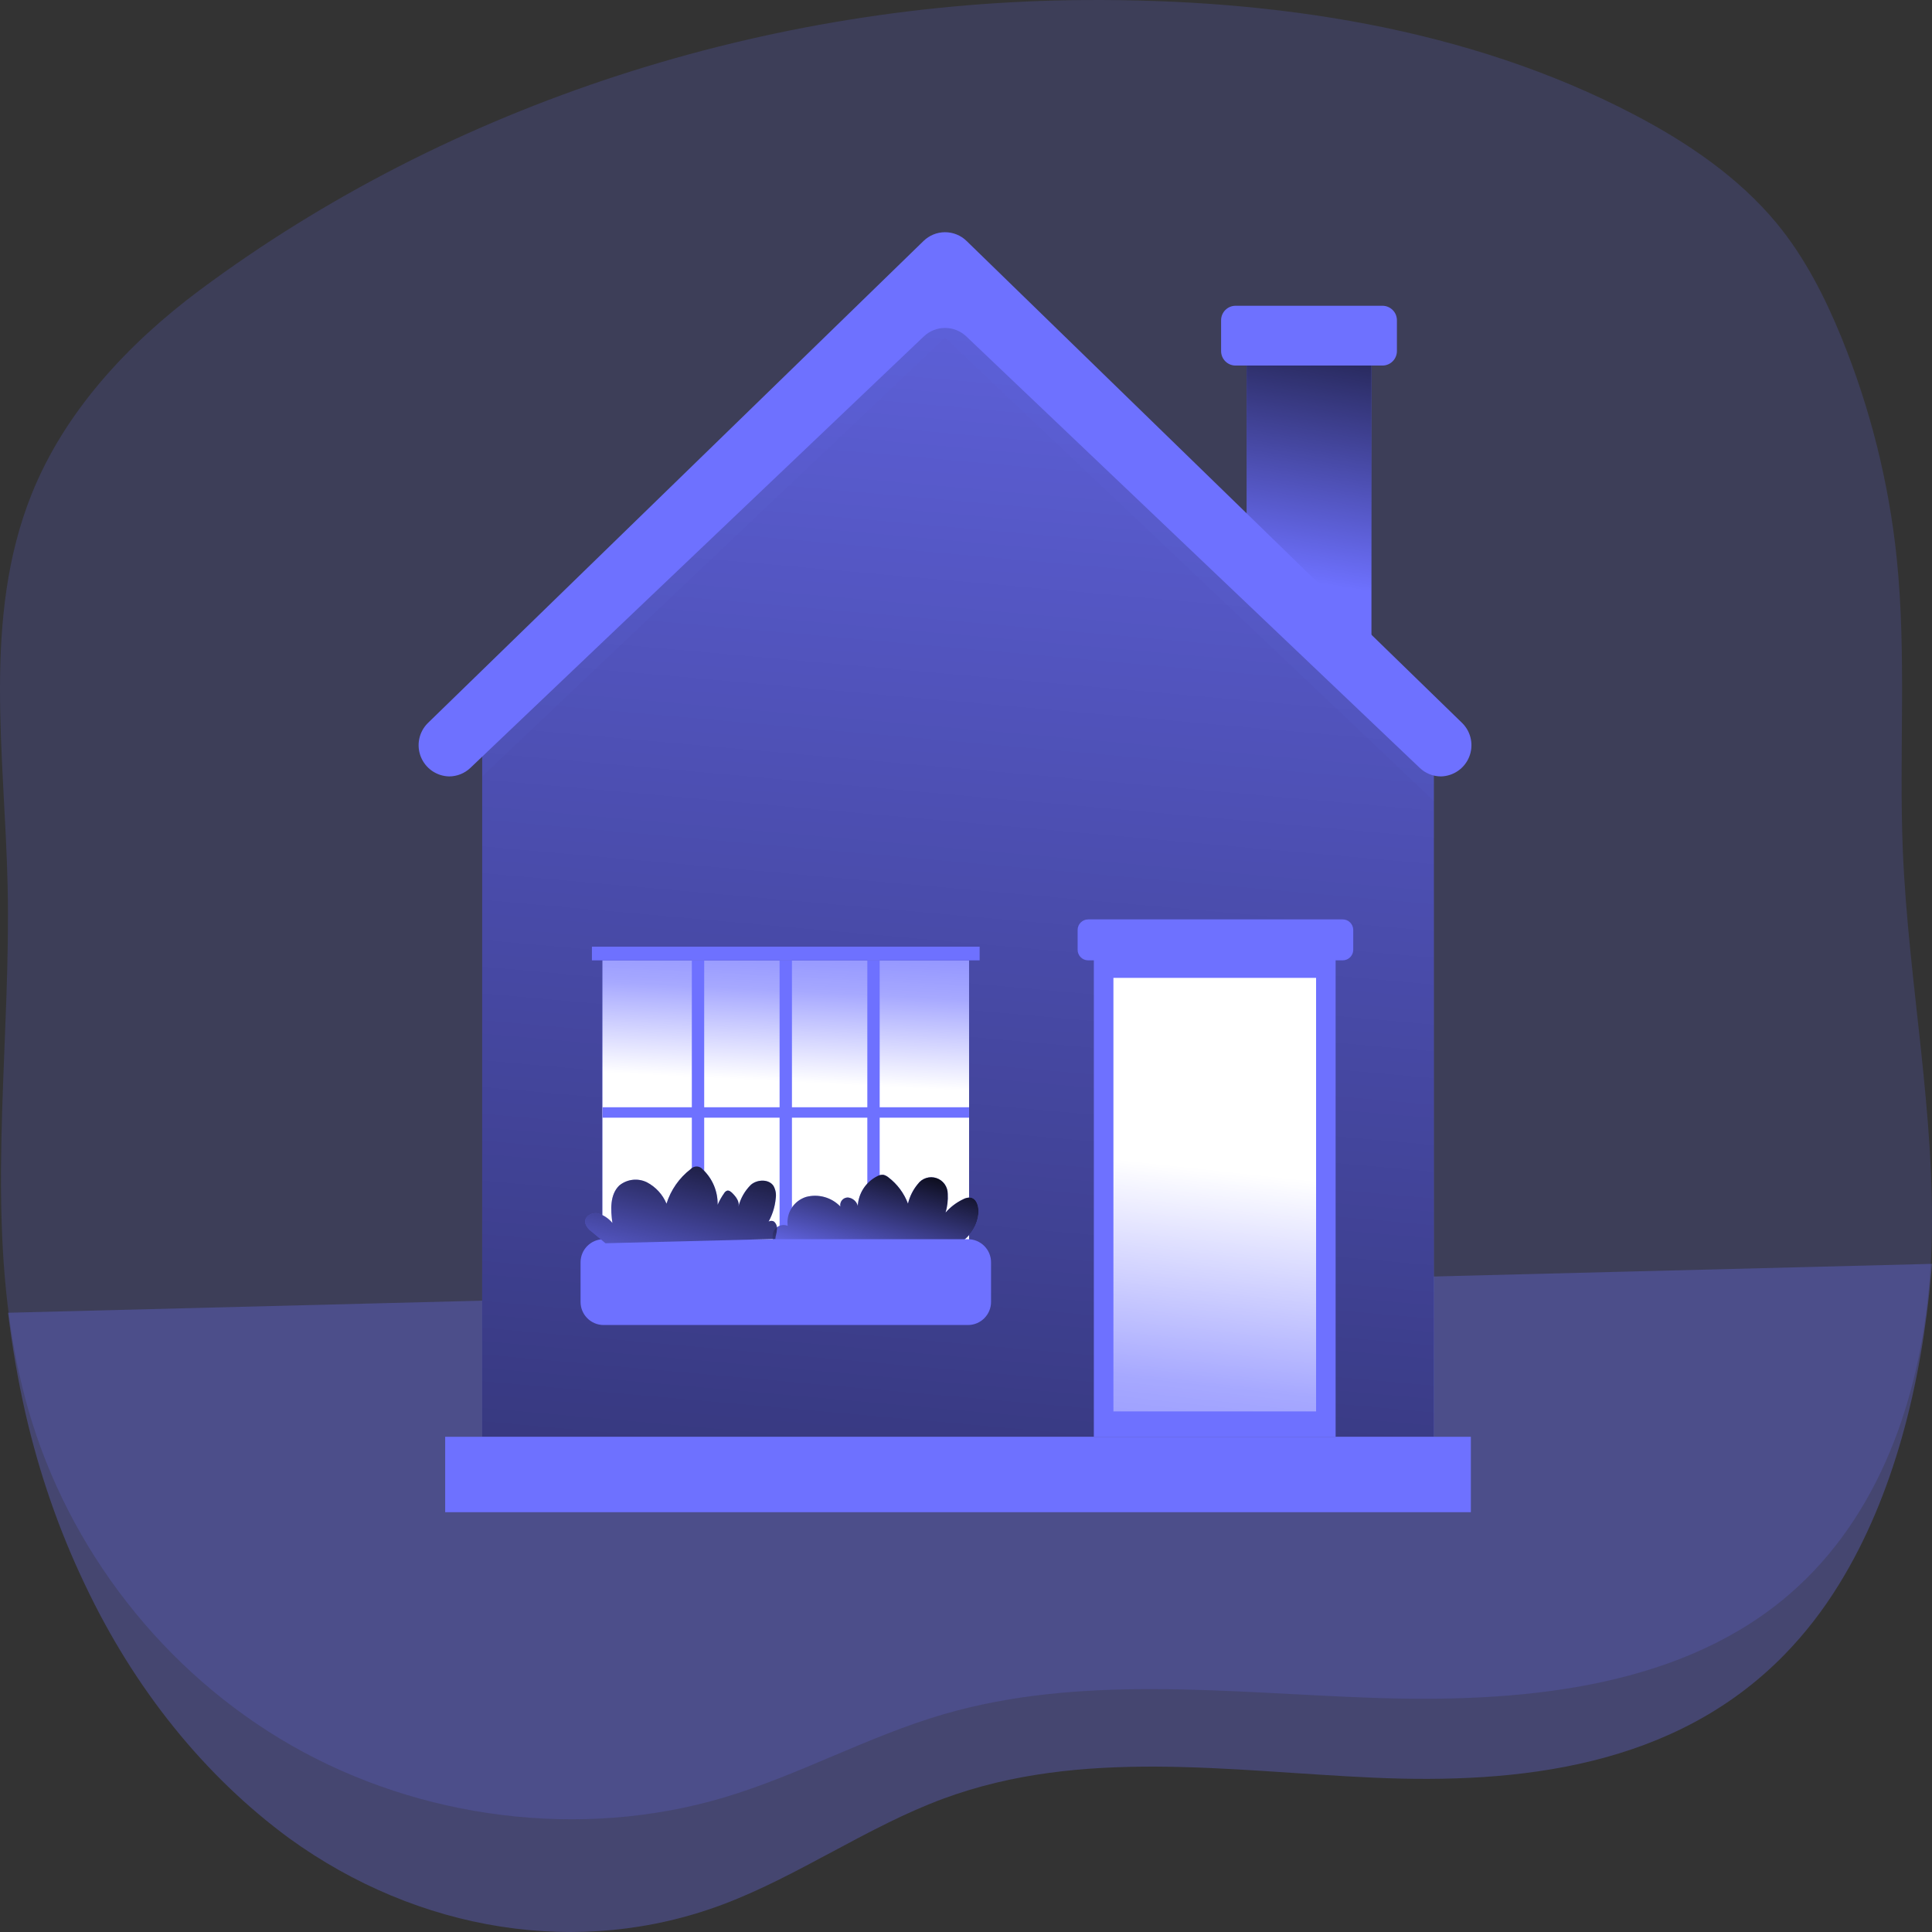 <svg width="208" height="208" viewBox="0 0 208 208" fill="none" xmlns="http://www.w3.org/2000/svg">
<rect x="0" y="0" width="208" height="208" fill="#333333" stroke="none"/>
<path opacity="0.18" d="M207.956 134.097C207.897 135.795 207.791 137.494 207.613 139.226C206.357 151.765 201.742 164.286 191.795 172.353C179.982 181.925 163.228 183.335 147.748 182.792C132.268 182.248 116.391 180.244 101.575 184.563C93.464 186.93 86.041 191.107 77.949 193.519C62.546 198.104 45.217 195.834 31.39 187.926C17.563 180.018 7.361 166.715 3.078 151.872C2.277 149.081 1.656 146.245 1.218 143.381C-1.223 127.7 1.17 111.397 0.821 95.405C0.513 81.191 -1.922 66.473 3.41 53.187C6.964 44.339 13.73 37.037 21.473 31.257C48.565 11.076 82.682 0.207 116.853 0.004C137.209 -0.121 158.015 2.981 175.877 12.31C181.682 15.339 187.198 19.103 191.28 24.039C194.319 27.73 196.487 32.01 198.27 36.38C201.355 43.968 203.348 51.92 204.195 60.02C205.285 70.543 204.426 81.163 204.864 91.72C205.474 105.884 208.389 119.939 207.956 134.097Z" fill="#6E71FF"/>
<path opacity="0.3" d="M208 136.067L207.928 136.915C206.876 149.041 203.855 161.102 197.975 170.596C196.27 173.367 194.309 175.893 192.13 178.126C180.274 190.288 163.458 192.078 147.922 191.388C132.385 190.698 116.45 188.152 101.579 193.639C93.439 196.645 85.989 201.953 77.866 205.017C62.407 210.843 45.015 207.959 31.137 197.911C22.008 191.203 14.437 181.799 9.137 170.581C6.362 164.782 4.21 158.578 2.733 152.119C1.93 148.573 1.306 144.97 0.866 141.331L79.513 139.325L208 136.067Z" fill="#6E71FF"/>
<path d="M147.651 37.683H134.212V71.273H147.651V37.683Z" fill="#6E71FF"/>
<path d="M147.651 37.683H134.212V71.273H147.651V37.683Z" fill="url(#paint0_linear)"/>
<path d="M148.833 32.919H133.023C132.162 32.919 131.464 33.617 131.464 34.478V37.797C131.464 38.658 132.162 39.356 133.023 39.356H148.833C149.694 39.356 150.392 38.658 150.392 37.797V34.478C150.392 33.617 149.694 32.919 148.833 32.919Z" fill="#6E71FF"/>
<path d="M100.339 29.283L51.913 77.487V91.141V154.686H154.363V91.141V82.043L100.339 29.283Z" fill="#6E71FF"/>
<path d="M100.339 29.283L51.913 77.487V91.141V154.686H154.363V91.141V82.043L100.339 29.283Z" fill="url(#paint1_linear)"/>
<g style="mix-blend-mode:multiply" opacity="0.2">
<g style="mix-blend-mode:multiply" opacity="0.2">
<path d="M101.745 25.998L51.921 75.681V83.59L101.745 36.353L154.377 86.25V81.278C154.671 81.28 154.959 81.193 155.202 81.029C155.445 80.864 155.634 80.63 155.742 80.357C155.85 80.084 155.873 79.785 155.808 79.498C155.744 79.212 155.594 78.951 155.379 78.752L101.745 25.998Z" fill="#6E71FF"/>
</g>
</g>
<path d="M158.353 154.686H47.928V162.803H158.353V154.686Z" fill="#6E71FF"/>
<path d="M104.331 103.39H64.861V136.14H104.331V103.39Z" fill="#6E71FF"/>
<path d="M104.331 103.39H64.861V136.14H104.331V103.39Z" fill="url(#paint2_linear)"/>
<path d="M143.794 101.919H117.764V154.686H143.794V101.919Z" fill="#6E71FF"/>
<path d="M141.69 105.279H119.872V151.952H141.69V105.279Z" fill="#6E71FF"/>
<path d="M141.69 105.279H119.872V151.952H141.69V105.279Z" fill="url(#paint3_linear)"/>
<path d="M144.555 98.983H117.153C116.526 98.983 116.018 99.492 116.018 100.119V102.256C116.018 102.883 116.526 103.391 117.153 103.391H144.555C145.182 103.391 145.69 102.883 145.69 102.256V100.119C145.69 99.492 145.182 98.983 144.555 98.983Z" fill="#6E71FF"/>
<path d="M99.427 25.944L46.029 77.877C45.57 78.345 45.258 78.936 45.131 79.579C45.004 80.221 45.068 80.887 45.314 81.494C45.56 82.1 45.979 82.622 46.517 82.994C47.056 83.367 47.692 83.573 48.347 83.589C49.203 83.59 50.026 83.26 50.645 82.668L99.454 36.224C100.072 35.635 100.892 35.306 101.745 35.306C102.599 35.306 103.419 35.635 104.037 36.224L152.846 82.668C153.463 83.259 154.284 83.589 155.137 83.589C155.792 83.573 156.428 83.367 156.967 82.994C157.506 82.622 157.924 82.1 158.17 81.494C158.417 80.887 158.48 80.221 158.353 79.579C158.226 78.936 157.914 78.345 157.456 77.877L104.064 25.944C103.444 25.339 102.612 25 101.745 25C100.879 25 100.047 25.339 99.427 25.944Z" fill="#6E71FF"/>
<path d="M105.467 101.919H63.727V103.391H105.467V101.919Z" fill="#6E71FF"/>
<path d="M75.814 103.39H74.483V133.412H75.814V103.39Z" fill="#6E71FF"/>
<path d="M85.261 103.39H83.931V133.412H85.261V103.39Z" fill="#6E71FF"/>
<path d="M94.707 103.39H93.377V133.412H94.707V103.39Z" fill="#6E71FF"/>
<path d="M104.331 119.208H64.861V120.33H104.331V119.208Z" fill="#6E71FF"/>
<path d="M103.128 133.917C103.766 133.583 104.307 133.09 104.697 132.484C105.087 131.879 105.313 131.182 105.352 130.463C105.352 129.791 105.117 129.025 104.479 128.931C104.207 128.919 103.937 128.981 103.699 129.112C102.974 129.456 102.326 129.946 101.798 130.55C101.993 129.897 102.072 129.215 102.033 128.534C102.035 128.158 101.918 127.79 101.698 127.484C101.479 127.178 101.168 126.95 100.81 126.832C100.452 126.714 100.066 126.712 99.708 126.828C99.349 126.943 99.036 127.169 98.814 127.473C98.302 128.087 97.939 128.812 97.753 129.589C97.332 128.464 96.6 127.481 95.643 126.754C95.483 126.621 95.294 126.526 95.092 126.478C94.857 126.465 94.623 126.521 94.42 126.64C93.827 126.944 93.324 127.398 92.961 127.956C92.598 128.515 92.387 129.159 92.35 129.825C92.285 129.585 92.149 129.37 91.959 129.21C91.77 129.049 91.536 128.949 91.289 128.924C91.167 128.922 91.046 128.947 90.935 128.997C90.824 129.048 90.726 129.123 90.648 129.216C90.57 129.31 90.514 129.42 90.484 129.538C90.454 129.656 90.451 129.779 90.475 129.898C90.008 129.411 89.419 129.059 88.769 128.877C88.119 128.695 87.432 128.69 86.78 128.864C86.137 129.067 85.586 129.49 85.225 130.059C84.864 130.628 84.715 131.307 84.804 131.975C84.645 131.91 84.474 131.881 84.302 131.889C84.13 131.898 83.962 131.944 83.81 132.024C83.658 132.104 83.525 132.216 83.42 132.352C83.316 132.489 83.242 132.647 83.205 132.815C83.152 133.16 83.174 133.514 83.27 133.85C83.366 134.187 83.534 134.498 83.763 134.763" fill="#6E71FF"/>
<path d="M65.184 133.849L63.666 132.573C63.333 132.35 63.093 132.013 62.993 131.625C62.926 130.953 63.666 130.517 64.337 130.624C64.963 130.799 65.519 131.163 65.93 131.666C65.742 130.268 65.641 128.635 66.669 127.634C67.08 127.295 67.581 127.082 68.11 127.022C68.639 126.961 69.175 127.055 69.652 127.291C70.6 127.789 71.344 128.602 71.756 129.589C72.219 128.118 73.122 126.824 74.343 125.88C74.427 125.783 74.532 125.706 74.651 125.655C74.769 125.604 74.897 125.58 75.026 125.584C75.154 125.589 75.28 125.622 75.395 125.681C75.509 125.741 75.609 125.825 75.686 125.927C76.197 126.414 76.6 127.002 76.871 127.653C77.141 128.305 77.274 129.005 77.259 129.71C77.45 129.27 77.686 128.852 77.964 128.46C78.032 128.337 78.142 128.242 78.273 128.192C78.482 128.131 78.677 128.292 78.831 128.44C79.234 128.837 79.637 129.361 79.503 129.905C79.725 129.012 80.19 128.198 80.847 127.553C81.519 126.969 82.769 126.915 83.272 127.674C83.501 128.083 83.587 128.556 83.514 129.018C83.423 130.002 83.106 130.952 82.587 131.793C82.587 131.464 83.084 131.336 83.346 131.531C83.465 131.643 83.554 131.783 83.605 131.938C83.655 132.093 83.666 132.258 83.635 132.418C83.635 132.741 83.487 133.057 83.474 133.386" fill="#6E71FF"/>
<path d="M103.128 133.917C103.766 133.583 104.307 133.09 104.697 132.484C105.087 131.879 105.313 131.182 105.352 130.463C105.352 129.791 105.117 129.025 104.479 128.931C104.207 128.919 103.937 128.981 103.699 129.112C102.974 129.456 102.326 129.946 101.798 130.55C101.993 129.897 102.072 129.215 102.033 128.534C102.035 128.158 101.918 127.79 101.698 127.484C101.479 127.178 101.168 126.95 100.81 126.832C100.452 126.714 100.066 126.712 99.708 126.828C99.349 126.943 99.036 127.169 98.814 127.473C98.302 128.087 97.939 128.812 97.753 129.589C97.332 128.464 96.6 127.481 95.643 126.754C95.483 126.621 95.294 126.526 95.092 126.478C94.857 126.465 94.623 126.521 94.42 126.64C93.827 126.944 93.324 127.398 92.961 127.956C92.598 128.515 92.387 129.159 92.35 129.825C92.285 129.585 92.149 129.37 91.959 129.21C91.77 129.049 91.536 128.949 91.289 128.924C91.167 128.922 91.046 128.947 90.935 128.997C90.824 129.048 90.726 129.123 90.648 129.216C90.57 129.31 90.514 129.42 90.484 129.538C90.454 129.656 90.451 129.779 90.475 129.898C90.008 129.411 89.419 129.059 88.769 128.877C88.119 128.695 87.432 128.69 86.78 128.864C86.137 129.067 85.586 129.49 85.225 130.059C84.864 130.628 84.715 131.307 84.804 131.975C84.645 131.91 84.474 131.881 84.302 131.889C84.13 131.898 83.962 131.944 83.81 132.024C83.658 132.104 83.525 132.216 83.42 132.352C83.316 132.489 83.242 132.647 83.205 132.815C83.152 133.16 83.174 133.514 83.27 133.85C83.366 134.187 83.534 134.498 83.763 134.763" fill="url(#paint4_linear)"/>
<path d="M104.21 133.413H64.989C63.616 133.413 62.503 134.526 62.503 135.899V140.166C62.503 141.539 63.616 142.652 64.989 142.652H104.21C105.583 142.652 106.696 141.539 106.696 140.166V135.899C106.696 134.526 105.583 133.413 104.21 133.413Z" fill="#6E71FF"/>
<path d="M65.184 133.849L63.666 132.573C63.333 132.35 63.093 132.013 62.993 131.625C62.926 130.953 63.666 130.517 64.337 130.624C64.963 130.799 65.519 131.163 65.93 131.666C65.742 130.268 65.641 128.635 66.669 127.634C67.08 127.295 67.581 127.082 68.11 127.022C68.639 126.961 69.175 127.055 69.652 127.291C70.6 127.789 71.344 128.602 71.756 129.589C72.219 128.118 73.122 126.824 74.343 125.88C74.427 125.783 74.532 125.706 74.651 125.655C74.769 125.604 74.897 125.58 75.026 125.584C75.154 125.589 75.28 125.622 75.395 125.681C75.509 125.741 75.609 125.825 75.686 125.927C76.197 126.414 76.6 127.002 76.871 127.653C77.141 128.305 77.274 129.005 77.259 129.71C77.45 129.27 77.686 128.852 77.964 128.46C78.032 128.337 78.142 128.242 78.273 128.192C78.482 128.131 78.677 128.292 78.831 128.44C79.234 128.837 79.637 129.361 79.503 129.905C79.725 129.012 80.19 128.198 80.847 127.553C81.519 126.969 82.769 126.915 83.272 127.674C83.501 128.083 83.587 128.556 83.514 129.018C83.423 130.002 83.106 130.952 82.587 131.793C82.587 131.464 83.084 131.336 83.346 131.531C83.465 131.643 83.554 131.783 83.605 131.938C83.655 132.093 83.666 132.258 83.635 132.418C83.635 132.741 83.487 133.057 83.474 133.386" fill="url(#paint5_linear)"/>
<defs>
<linearGradient id="paint0_linear" x1="140.925" y1="23.652" x2="129.768" y2="90.106" gradientUnits="userSpaceOnUse">
<stop/>
<stop offset="0.572" stop-opacity="0"/>
</linearGradient>
<linearGradient id="paint1_linear" x1="103.088" y1="-23.1" x2="77.014" y2="269.678" gradientUnits="userSpaceOnUse">
<stop stop-opacity="0"/>
<stop offset="0.933" stop-opacity="0.75"/>
<stop offset="1"/>
</linearGradient>
<linearGradient id="paint2_linear" x1="85.94" y1="93.163" x2="84.764" y2="116.453" gradientUnits="userSpaceOnUse">
<stop offset="0.02" stop-color="white" stop-opacity="0"/>
<stop offset="0.58" stop-color="white" stop-opacity="0.39"/>
<stop offset="1" stop-color="white"/>
</linearGradient>
<linearGradient id="paint3_linear" x1="130.821" y1="181.433" x2="136.866" y2="126.633" gradientUnits="userSpaceOnUse">
<stop offset="0.02" stop-color="white" stop-opacity="0"/>
<stop offset="0.58" stop-color="white" stop-opacity="0.39"/>
<stop offset="1" stop-color="white"/>
</linearGradient>
<linearGradient id="paint4_linear" x1="96.347" y1="98.927" x2="84.124" y2="142.459" gradientUnits="userSpaceOnUse">
<stop offset="0.529"/>
<stop offset="0.83" stop-opacity="0.07"/>
<stop offset="1" stop-opacity="0"/>
</linearGradient>
<linearGradient id="paint5_linear" x1="73.621" y1="118.6" x2="67.707" y2="143.098" gradientUnits="userSpaceOnUse">
<stop offset="0.01"/>
<stop offset="0.83" stop-opacity="0.07"/>
<stop offset="1" stop-opacity="0"/>
</linearGradient>
</defs>
</svg>
